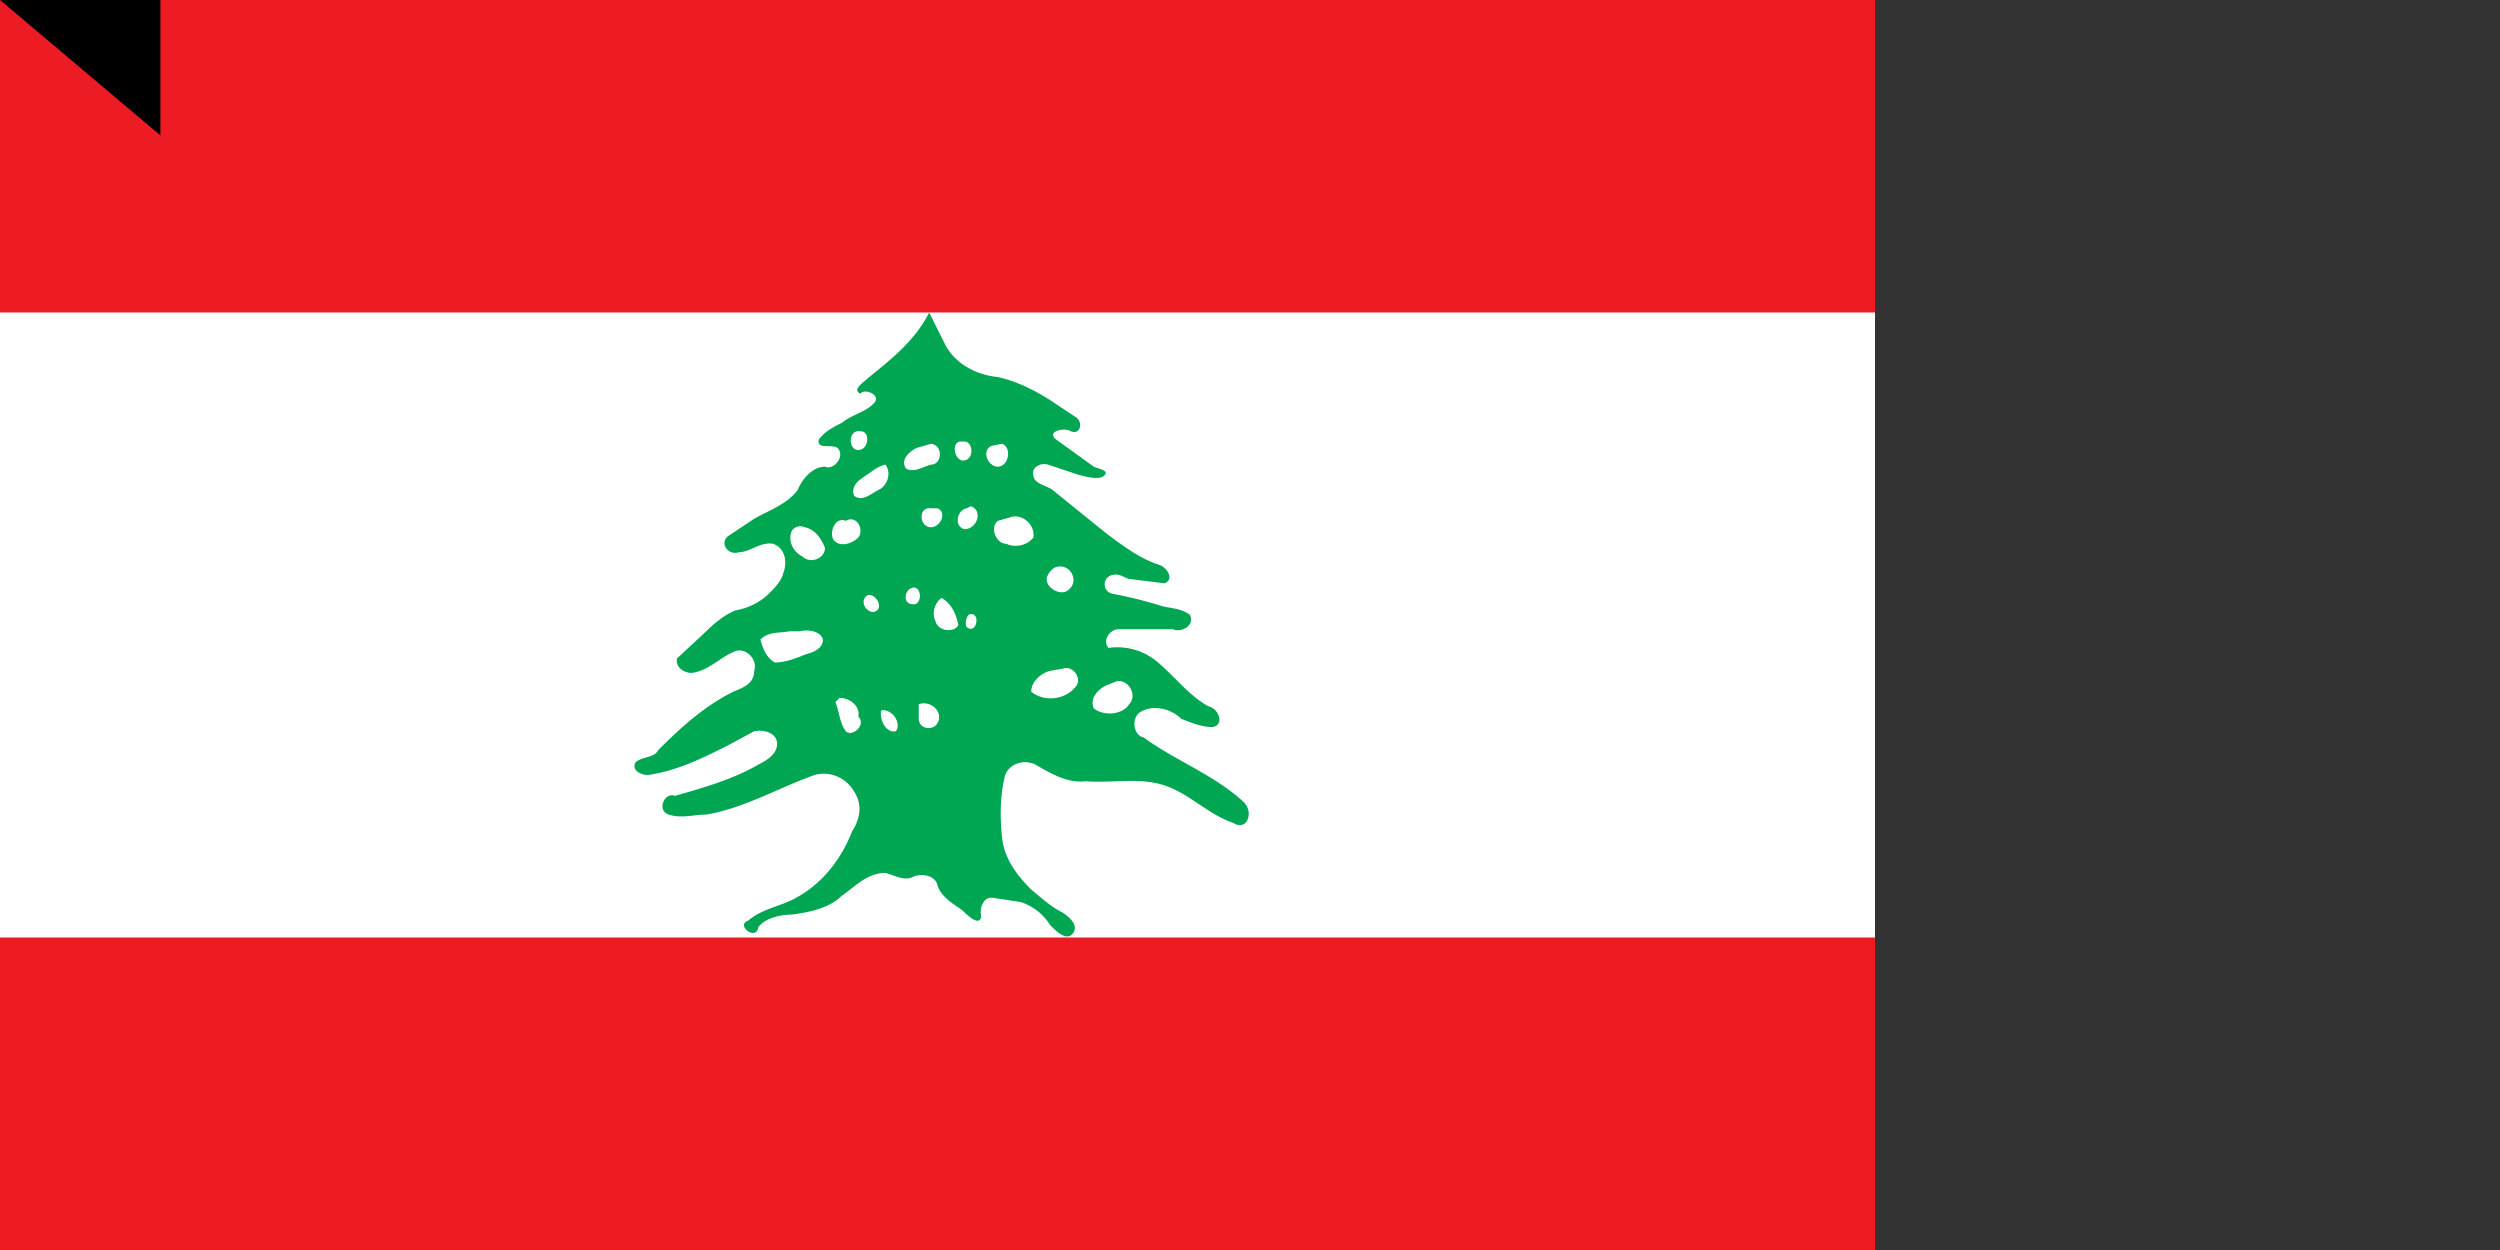 <svg xmlns="http://www.w3.org/2000/svg" width="1200" height="600"><rect width="100%" height="100%" fill="#333333" stroke="none"/><path fill="#ed1c24" d="M0 0h900v600H0z"/><path fill="#fff" d="M0 150h900v300H0z"/><path fill="#00a651" d="M446 150c-7 14-19 23-30 32-2 2-7 5-3 7 2-3 11 1 6 5-4 4-10 5-15 9-4 2-8 4-11 8-1 5 6 2 9 4 4 4-2 11-6 9-6 0-11 6-13 11-5 7-14 10-21 14l-12 8c-5 3-1 10 5 8 5 0 10-5 16-4 6 2 7 9 5 14-1 4-4 7-7 10-4 4-10 7-16 8-5 2-10 6-14 10l-14 13c-1 4 3 7 7 7 8-1 13-7 20-10 5-3 12 3 10 9 0 6-5 8-10 10-14 7-25 17-36 28-2 4-8 3-11 6-2 4 3 6 6 6 14-2 26-8 38-14l13-7c5-1 11 1 11 6s-5 8-9 10c-12 7-26 11-40 15-5-2-9 7-3 9s12 0 18 0c18-3 35-13 52-19 7-2 15 1 19 8 4 6 3 13-1 19-5 13-14 25-27 32-7 4-16 5-23 11-6 2 4 10 5 3 3-4 10-6 16-6 8-1 18-3 24-9 6-4 12-11 21-11 4 1 9 4 13 2s11-1 12 4c2 6 8 9 12 12 2 2 8 8 9 3-1-4 1-10 6-9l13 2c6 2 11 6 14 11 3 3 8 8 11 4s-2-8-5-10c-6-3-10-7-15-11-7-7-13-15-14-25-1-9-1-19 1-28 1-7 9-10 15-7 7 4 15 9 24 8 13 1 26-2 38 2s21 14 33 18c3 2 6 1 7-2s0-6-2-8c-14-13-33-20-48-31-5-1-6-9-2-12 6-4 15-2 20 3 5 2 10 4 15 4 6-1 3-9-2-10-9-5-15-13-23-20a30 30 0 0 0-25-8c-3-4 1-9 5-9h26c4 2 11-2 8-7-4-3-9-3-13-4a205 205 0 0 0-24-6c-5-1-5-8 0-9 4-1 6 2 9 2l16 2c5-2 1-8-3-9-9-3-17-9-25-15l-26-21c-3-2-9-3-9-7-1-4 4-6 7-5l15 5c4 1 8 2 11 1 5-3-2-4-4-5l-18-13c-5-4 4-6 7-4 5 2 6-5 2-7l-12-8c-8-5-16-9-25-11-10-1-20-6-25-15l-8-16zm-33 57c5 0 4 9-1 9s-5-10 1-9zm49 5c5-1 6 8 1 9s-7-10-1-9zm-15 1c6 1 5 10 0 10-4 1-8 4-12 2-3-4 1-8 5-10l7-2zm34 0c5 2 3 11-2 11s-8-8-3-10l5-1zm-56 10c3 4 1 10-3 12s-8 6-12 3c-2-5 3-8 6-10s5-4 9-5zm41 20c6 2 3 11-3 11-5-1-4-9 1-10l2-1zm-16 1c5 2 1 10-4 9s-5-10 1-9h3zm36 4c5-1 11 4 10 10-3 4-9 5-13 3-5 0-8-8-4-11l7-2zm-80 2c5-3 9 4 6 8-3 3-9 5-12 1-2-4 1-11 6-9zm-20 3c5 1 8 5 10 10 0 5-7 8-11 4-4-2-7-7-5-12 1-2 4-3 6-2zm122 19c6-1 10 7 5 11-4 4-13-2-10-7 1-2 3-4 5-4zm-69 10c4 1 3 9-1 8-5 0-4-8 1-8zm-23 4c3-2 8 4 5 7-4 3-9-4-5-7zm36 1c5 3 7 8 8 13-2 4-10 3-11-2-2-4 0-9 3-11zm13 8c6-2 4 10-1 6-1-2 0-5 1-6zm-81 8c4-1 10 0 11 4 0 4-4 6-8 7-5 2-10 4-15 4-4-2-6-7-7-11 4-4 9-3 14-4h5zm126 18c5-2 10 5 6 9-5 6-15 7-21 2 0-5 5-9 9-10l6-1zm26 6c6-1 10 7 6 11-3 5-12 6-17 2-2-5 2-9 6-11l5-2zm-133 8c5 0 10 4 9 9 4 4-3 10-6 7-3-4-3-9-5-14l2-2zm38 3c6-2 12 4 9 9-2 4-9 3-9-2v-7zm-18 3c5-1 10 6 7 10-5 1-8-6-7-10z"/><path id="path-b7195" d="m m0 77 m0 65 m0 65 m0 65 m0 65 m0 65 m0 65 m0 65 m0 65 m0 65 m0 65 m0 65 m0 65 m0 65 m0 65 m0 65 m0 65 m0 65 m0 65 m0 65 m0 81 m0 119 m0 83 m0 50 m0 100 m0 119 m0 110 m0 53 m0 109 m0 78 m0 48 m0 89 m0 65 m0 114 m0 105 m0 69 m0 73 m0 48 m0 57 m0 55 m0 121 m0 80 m0 57 m0 79 m0 72 m0 99 m0 48 m0 75 m0 54 m0 115 m0 97 m0 102 m0 99 m0 105 m0 55 m0 67 m0 108 m0 68 m0 84 m0 69 m0 105 m0 97 m0 86 m0 74 m0 43 m0 75 m0 79 m0 111 m0 53 m0 47 m0 98 m0 119 m0 89 m0 49 m0 122 m0 84 m0 79 m0 56 m0 112 m0 56 m0 105 m0 74 m0 121 m0 121 m0 67 m0 81 m0 61 m0 61"/>
</svg>